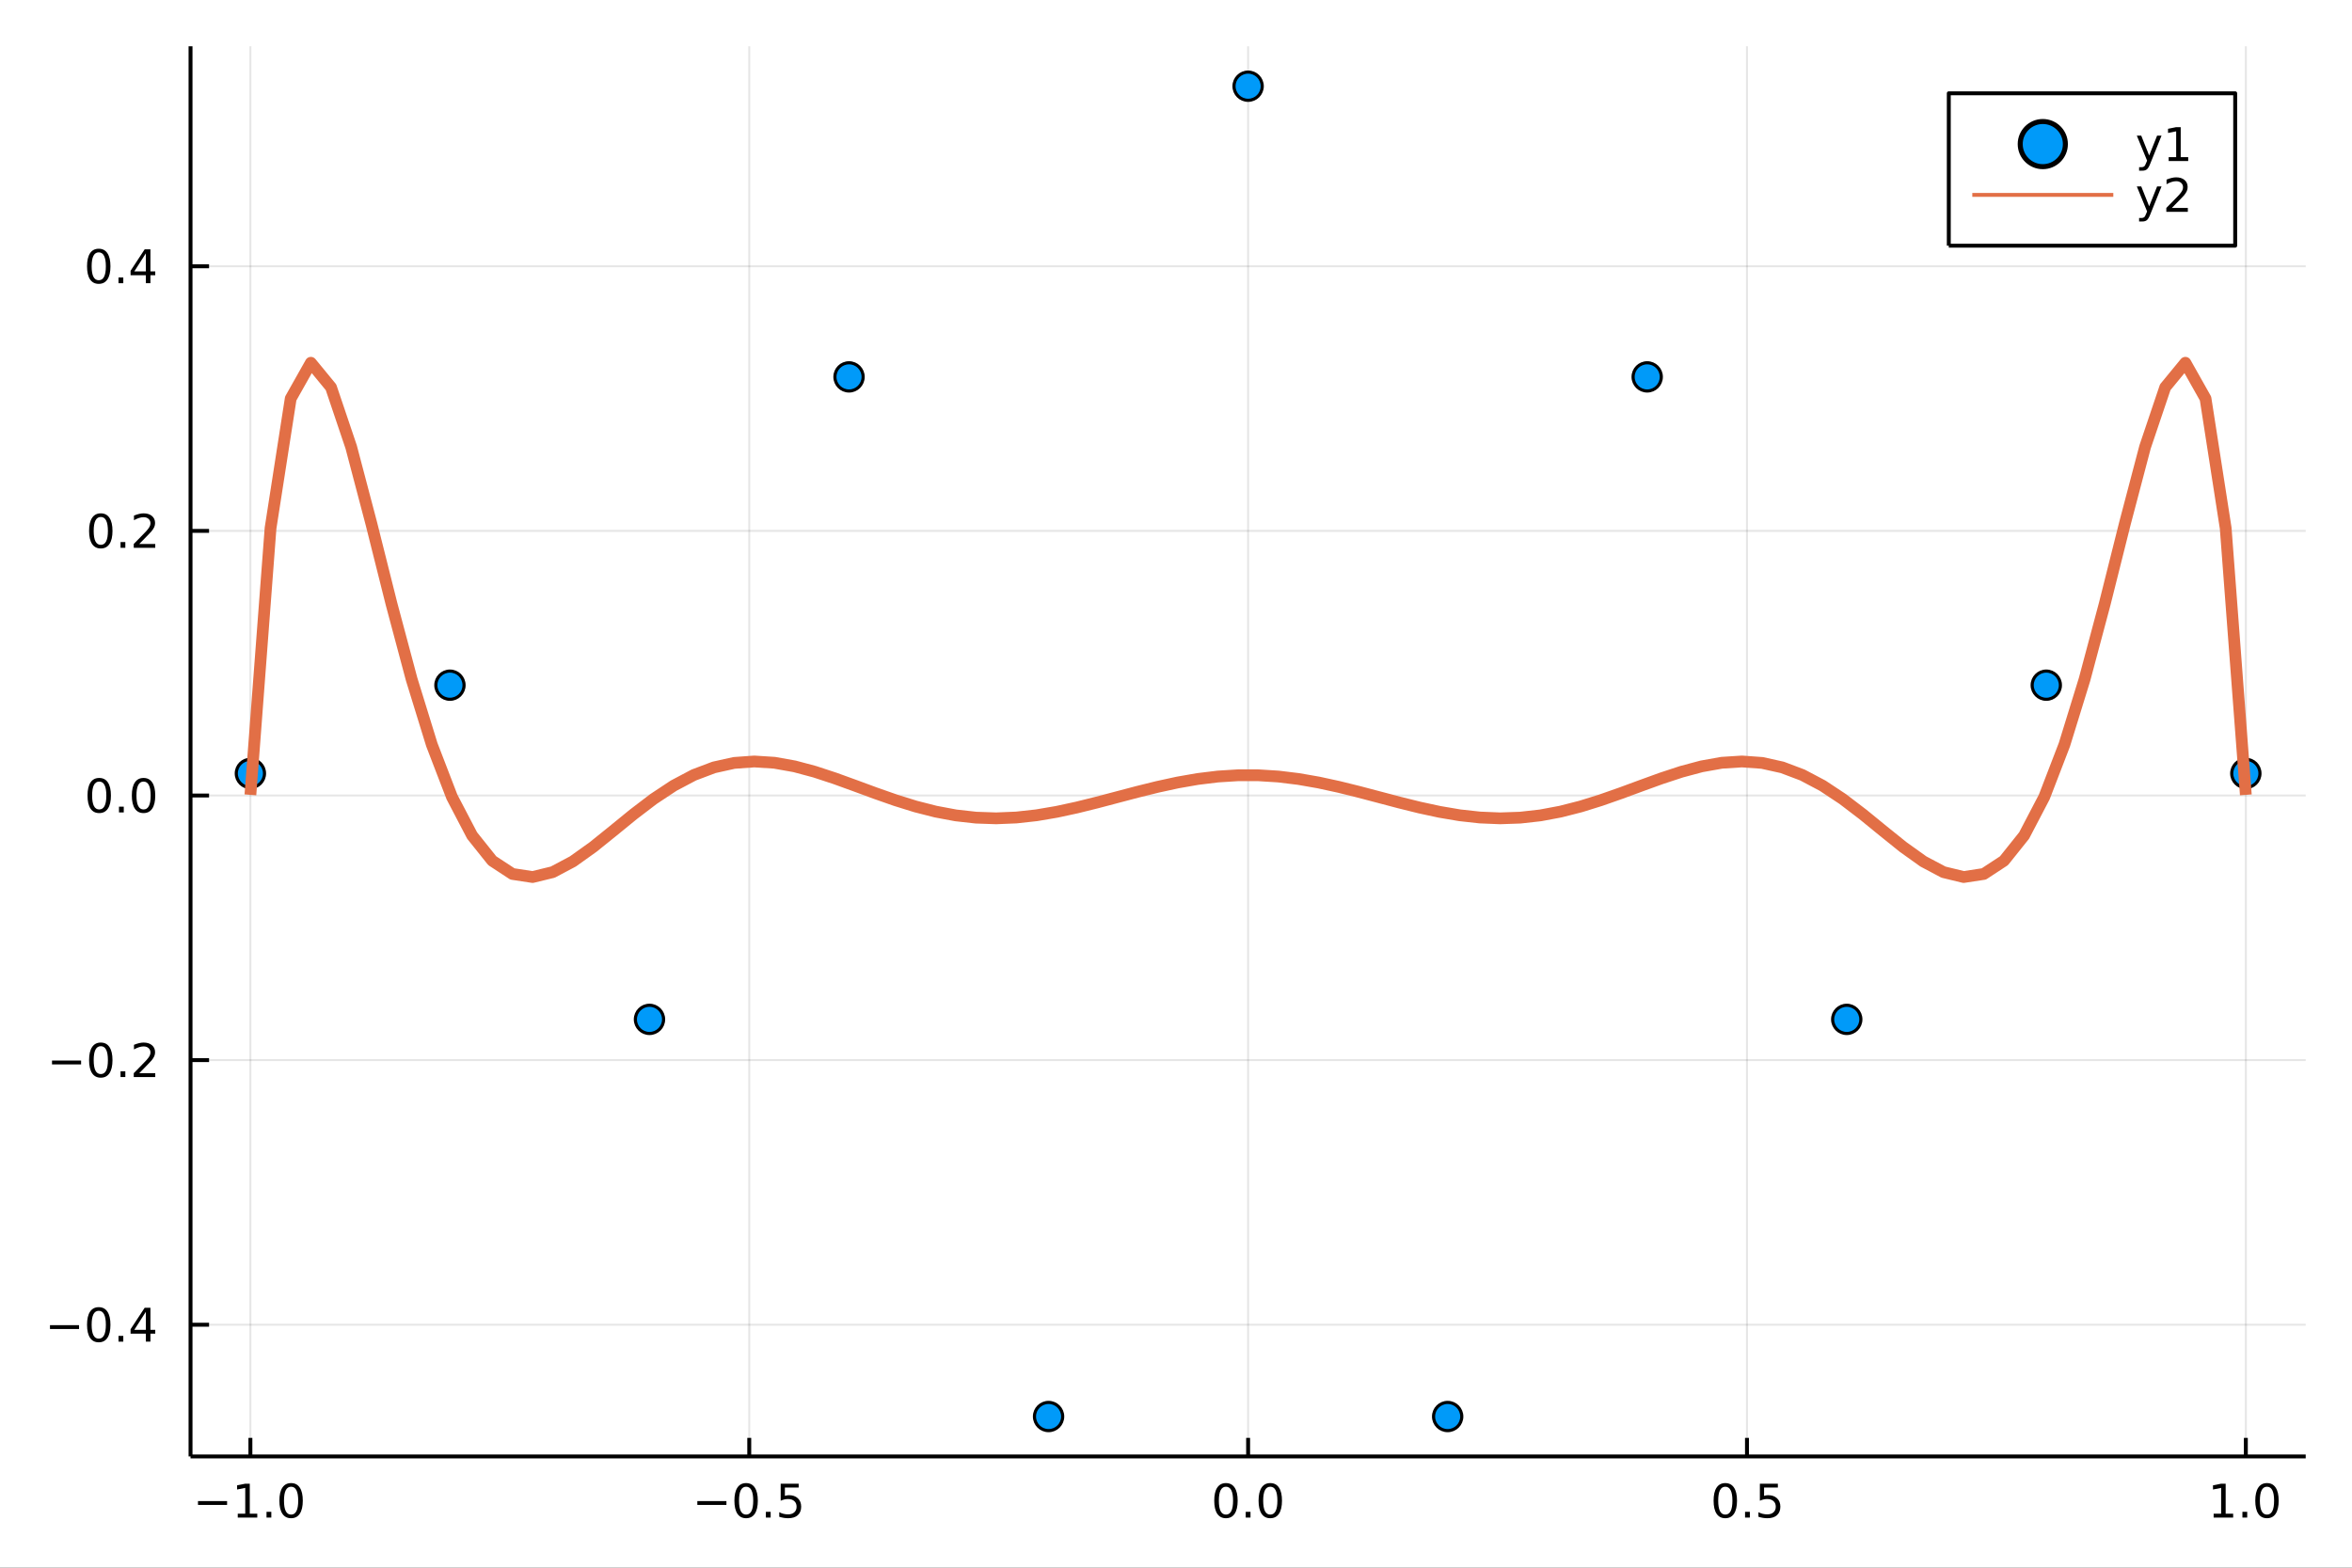 <?xml version="1.0" encoding="utf-8"?>
<svg xmlns="http://www.w3.org/2000/svg" xmlns:xlink="http://www.w3.org/1999/xlink" width="600" height="400" viewBox="0 0 2400 1600">
<rect x="0" y="0" width="2400" height="1600" fill="#333333" stroke="none"/>
<defs>
  <clipPath id="clip370">
    <rect x="0" y="0" width="2400" height="1600"/>
  </clipPath>
</defs>
<path clip-path="url(#clip370)" d="
M0 1600 L2400 1600 L2400 0 L0 0  Z
  " fill="#ffffff" fill-rule="evenodd" fill-opacity="1"/>
<defs>
  <clipPath id="clip371">
    <rect x="480" y="0" width="1681" height="1600"/>
  </clipPath>
</defs>
<path clip-path="url(#clip370)" d="
M194.422 1486.45 L2352.76 1486.45 L2352.76 47.244 L194.422 47.244  Z
  " fill="#ffffff" fill-rule="evenodd" fill-opacity="1"/>
<defs>
  <clipPath id="clip372">
    <rect x="194" y="47" width="2159" height="1440"/>
  </clipPath>
</defs>
<polyline clip-path="url(#clip372)" style="stroke:#000000; stroke-linecap:butt; stroke-linejoin:round; stroke-width:2; stroke-opacity:0.1; fill:none" points="
  255.507,1486.45 255.507,47.244 
  "/>
<polyline clip-path="url(#clip372)" style="stroke:#000000; stroke-linecap:butt; stroke-linejoin:round; stroke-width:2; stroke-opacity:0.1; fill:none" points="
  764.548,1486.45 764.548,47.244 
  "/>
<polyline clip-path="url(#clip372)" style="stroke:#000000; stroke-linecap:butt; stroke-linejoin:round; stroke-width:2; stroke-opacity:0.1; fill:none" points="
  1273.59,1486.45 1273.59,47.244 
  "/>
<polyline clip-path="url(#clip372)" style="stroke:#000000; stroke-linecap:butt; stroke-linejoin:round; stroke-width:2; stroke-opacity:0.1; fill:none" points="
  1782.63,1486.45 1782.63,47.244 
  "/>
<polyline clip-path="url(#clip372)" style="stroke:#000000; stroke-linecap:butt; stroke-linejoin:round; stroke-width:2; stroke-opacity:0.1; fill:none" points="
  2291.67,1486.45 2291.67,47.244 
  "/>
<polyline clip-path="url(#clip370)" style="stroke:#000000; stroke-linecap:butt; stroke-linejoin:round; stroke-width:4; stroke-opacity:1; fill:none" points="
  194.422,1486.45 2352.76,1486.45 
  "/>
<polyline clip-path="url(#clip370)" style="stroke:#000000; stroke-linecap:butt; stroke-linejoin:round; stroke-width:4; stroke-opacity:1; fill:none" points="
  255.507,1486.45 255.507,1467.55 
  "/>
<polyline clip-path="url(#clip370)" style="stroke:#000000; stroke-linecap:butt; stroke-linejoin:round; stroke-width:4; stroke-opacity:1; fill:none" points="
  764.548,1486.45 764.548,1467.55 
  "/>
<polyline clip-path="url(#clip370)" style="stroke:#000000; stroke-linecap:butt; stroke-linejoin:round; stroke-width:4; stroke-opacity:1; fill:none" points="
  1273.59,1486.45 1273.59,1467.55 
  "/>
<polyline clip-path="url(#clip370)" style="stroke:#000000; stroke-linecap:butt; stroke-linejoin:round; stroke-width:4; stroke-opacity:1; fill:none" points="
  1782.63,1486.45 1782.63,1467.55 
  "/>
<polyline clip-path="url(#clip370)" style="stroke:#000000; stroke-linecap:butt; stroke-linejoin:round; stroke-width:4; stroke-opacity:1; fill:none" points="
  2291.67,1486.45 2291.67,1467.55 
  "/>
<path clip-path="url(#clip370)" d="M202.035 1532.02 L231.711 1532.02 L231.711 1535.95 L202.035 1535.95 L202.035 1532.02 Z" fill="#000000" fill-rule="evenodd" fill-opacity="1" /><path clip-path="url(#clip370)" d="M242.614 1544.91 L250.252 1544.91 L250.252 1518.55 L241.942 1520.21 L241.942 1515.95 L250.206 1514.29 L254.882 1514.29 L254.882 1544.91 L262.521 1544.91 L262.521 1548.85 L242.614 1548.85 L242.614 1544.91 Z" fill="#000000" fill-rule="evenodd" fill-opacity="1" /><path clip-path="url(#clip370)" d="M271.965 1542.97 L276.85 1542.97 L276.85 1548.85 L271.965 1548.85 L271.965 1542.97 Z" fill="#000000" fill-rule="evenodd" fill-opacity="1" /><path clip-path="url(#clip370)" d="M297.035 1517.37 Q293.423 1517.37 291.595 1520.93 Q289.789 1524.47 289.789 1531.6 Q289.789 1538.71 291.595 1542.27 Q293.423 1545.82 297.035 1545.82 Q300.669 1545.82 302.474 1542.27 Q304.303 1538.71 304.303 1531.6 Q304.303 1524.47 302.474 1520.93 Q300.669 1517.37 297.035 1517.37 M297.035 1513.66 Q302.845 1513.66 305.9 1518.27 Q308.979 1522.85 308.979 1531.6 Q308.979 1540.33 305.9 1544.94 Q302.845 1549.52 297.035 1549.52 Q291.224 1549.52 288.146 1544.94 Q285.09 1540.33 285.09 1531.6 Q285.09 1522.85 288.146 1518.27 Q291.224 1513.66 297.035 1513.66 Z" fill="#000000" fill-rule="evenodd" fill-opacity="1" /><path clip-path="url(#clip370)" d="M711.574 1532.02 L741.25 1532.02 L741.25 1535.95 L711.574 1535.95 L711.574 1532.02 Z" fill="#000000" fill-rule="evenodd" fill-opacity="1" /><path clip-path="url(#clip370)" d="M761.342 1517.37 Q757.731 1517.37 755.902 1520.93 Q754.097 1524.47 754.097 1531.6 Q754.097 1538.71 755.902 1542.27 Q757.731 1545.82 761.342 1545.82 Q764.976 1545.82 766.782 1542.27 Q768.61 1538.71 768.61 1531.6 Q768.61 1524.47 766.782 1520.93 Q764.976 1517.37 761.342 1517.37 M761.342 1513.66 Q767.152 1513.66 770.208 1518.27 Q773.286 1522.85 773.286 1531.6 Q773.286 1540.33 770.208 1544.94 Q767.152 1549.52 761.342 1549.52 Q755.532 1549.52 752.453 1544.94 Q749.398 1540.33 749.398 1531.6 Q749.398 1522.85 752.453 1518.27 Q755.532 1513.66 761.342 1513.66 Z" fill="#000000" fill-rule="evenodd" fill-opacity="1" /><path clip-path="url(#clip370)" d="M781.504 1542.97 L786.388 1542.97 L786.388 1548.85 L781.504 1548.85 L781.504 1542.97 Z" fill="#000000" fill-rule="evenodd" fill-opacity="1" /><path clip-path="url(#clip370)" d="M796.62 1514.29 L814.976 1514.29 L814.976 1518.22 L800.902 1518.22 L800.902 1526.7 Q801.921 1526.35 802.939 1526.19 Q803.958 1526 804.976 1526 Q810.763 1526 814.143 1529.17 Q817.522 1532.34 817.522 1537.76 Q817.522 1543.34 814.05 1546.44 Q810.578 1549.52 804.258 1549.52 Q802.083 1549.52 799.814 1549.15 Q797.569 1548.78 795.161 1548.04 L795.161 1543.34 Q797.245 1544.47 799.467 1545.03 Q801.689 1545.58 804.166 1545.58 Q808.17 1545.58 810.508 1543.48 Q812.846 1541.37 812.846 1537.76 Q812.846 1534.15 810.508 1532.04 Q808.17 1529.94 804.166 1529.94 Q802.291 1529.94 800.416 1530.35 Q798.564 1530.77 796.62 1531.65 L796.62 1514.29 Z" fill="#000000" fill-rule="evenodd" fill-opacity="1" /><path clip-path="url(#clip370)" d="M1250.97 1517.37 Q1247.36 1517.37 1245.53 1520.93 Q1243.73 1524.47 1243.73 1531.6 Q1243.73 1538.71 1245.53 1542.27 Q1247.36 1545.82 1250.97 1545.82 Q1254.61 1545.82 1256.41 1542.27 Q1258.24 1538.71 1258.24 1531.6 Q1258.24 1524.47 1256.41 1520.93 Q1254.61 1517.37 1250.97 1517.37 M1250.97 1513.66 Q1256.78 1513.66 1259.84 1518.27 Q1262.92 1522.85 1262.92 1531.6 Q1262.92 1540.33 1259.84 1544.94 Q1256.78 1549.52 1250.97 1549.52 Q1245.16 1549.52 1242.08 1544.94 Q1239.03 1540.33 1239.03 1531.6 Q1239.03 1522.85 1242.08 1518.27 Q1245.16 1513.66 1250.97 1513.66 Z" fill="#000000" fill-rule="evenodd" fill-opacity="1" /><path clip-path="url(#clip370)" d="M1271.14 1542.97 L1276.02 1542.97 L1276.02 1548.85 L1271.14 1548.85 L1271.14 1542.97 Z" fill="#000000" fill-rule="evenodd" fill-opacity="1" /><path clip-path="url(#clip370)" d="M1296.2 1517.37 Q1292.59 1517.37 1290.76 1520.93 Q1288.96 1524.47 1288.96 1531.6 Q1288.96 1538.71 1290.76 1542.27 Q1292.59 1545.82 1296.2 1545.82 Q1299.84 1545.82 1301.64 1542.27 Q1303.47 1538.71 1303.47 1531.6 Q1303.47 1524.47 1301.64 1520.93 Q1299.84 1517.37 1296.2 1517.37 M1296.2 1513.66 Q1302.01 1513.66 1305.07 1518.27 Q1308.15 1522.85 1308.15 1531.6 Q1308.15 1540.33 1305.07 1544.94 Q1302.01 1549.52 1296.2 1549.52 Q1290.39 1549.52 1287.32 1544.94 Q1284.26 1540.33 1284.26 1531.6 Q1284.26 1522.85 1287.32 1518.27 Q1290.39 1513.66 1296.2 1513.66 Z" fill="#000000" fill-rule="evenodd" fill-opacity="1" /><path clip-path="url(#clip370)" d="M1760.51 1517.37 Q1756.9 1517.37 1755.07 1520.93 Q1753.27 1524.47 1753.27 1531.6 Q1753.27 1538.71 1755.07 1542.27 Q1756.9 1545.82 1760.51 1545.82 Q1764.15 1545.82 1765.95 1542.27 Q1767.78 1538.71 1767.78 1531.6 Q1767.78 1524.47 1765.95 1520.93 Q1764.15 1517.37 1760.51 1517.37 M1760.51 1513.66 Q1766.32 1513.66 1769.38 1518.27 Q1772.46 1522.85 1772.46 1531.6 Q1772.46 1540.33 1769.38 1544.94 Q1766.32 1549.52 1760.51 1549.52 Q1754.7 1549.52 1751.62 1544.94 Q1748.57 1540.33 1748.57 1531.6 Q1748.57 1522.85 1751.62 1518.27 Q1754.7 1513.66 1760.51 1513.66 Z" fill="#000000" fill-rule="evenodd" fill-opacity="1" /><path clip-path="url(#clip370)" d="M1780.67 1542.97 L1785.56 1542.97 L1785.56 1548.85 L1780.67 1548.85 L1780.67 1542.97 Z" fill="#000000" fill-rule="evenodd" fill-opacity="1" /><path clip-path="url(#clip370)" d="M1795.79 1514.29 L1814.15 1514.29 L1814.15 1518.22 L1800.07 1518.22 L1800.07 1526.7 Q1801.09 1526.35 1802.11 1526.19 Q1803.13 1526 1804.15 1526 Q1809.93 1526 1813.31 1529.17 Q1816.69 1532.34 1816.69 1537.76 Q1816.69 1543.34 1813.22 1546.44 Q1809.75 1549.52 1803.43 1549.52 Q1801.25 1549.52 1798.98 1549.15 Q1796.74 1548.78 1794.33 1548.04 L1794.33 1543.34 Q1796.41 1544.47 1798.64 1545.03 Q1800.86 1545.58 1803.34 1545.58 Q1807.34 1545.58 1809.68 1543.48 Q1812.02 1541.37 1812.02 1537.76 Q1812.02 1534.15 1809.68 1532.04 Q1807.34 1529.94 1803.34 1529.94 Q1801.46 1529.94 1799.59 1530.35 Q1797.73 1530.77 1795.79 1531.65 L1795.79 1514.29 Z" fill="#000000" fill-rule="evenodd" fill-opacity="1" /><path clip-path="url(#clip370)" d="M2258.82 1544.91 L2266.46 1544.91 L2266.46 1518.55 L2258.15 1520.21 L2258.15 1515.95 L2266.42 1514.29 L2271.09 1514.29 L2271.09 1544.91 L2278.73 1544.91 L2278.73 1548.85 L2258.82 1548.85 L2258.82 1544.91 Z" fill="#000000" fill-rule="evenodd" fill-opacity="1" /><path clip-path="url(#clip370)" d="M2288.18 1542.97 L2293.06 1542.97 L2293.06 1548.85 L2288.18 1548.85 L2288.18 1542.97 Z" fill="#000000" fill-rule="evenodd" fill-opacity="1" /><path clip-path="url(#clip370)" d="M2313.24 1517.37 Q2309.63 1517.37 2307.81 1520.93 Q2306 1524.47 2306 1531.6 Q2306 1538.71 2307.81 1542.27 Q2309.63 1545.82 2313.24 1545.82 Q2316.88 1545.82 2318.68 1542.27 Q2320.51 1538.71 2320.51 1531.6 Q2320.51 1524.47 2318.68 1520.93 Q2316.88 1517.37 2313.24 1517.37 M2313.24 1513.66 Q2319.06 1513.66 2322.11 1518.27 Q2325.19 1522.85 2325.19 1531.6 Q2325.19 1540.33 2322.11 1544.94 Q2319.06 1549.52 2313.24 1549.52 Q2307.43 1549.52 2304.36 1544.94 Q2301.3 1540.33 2301.3 1531.6 Q2301.3 1522.85 2304.36 1518.27 Q2307.43 1513.66 2313.24 1513.66 Z" fill="#000000" fill-rule="evenodd" fill-opacity="1" /><polyline clip-path="url(#clip372)" style="stroke:#000000; stroke-linecap:butt; stroke-linejoin:round; stroke-width:2; stroke-opacity:0.1; fill:none" points="
  194.422,1352.02 2352.76,1352.02 
  "/>
<polyline clip-path="url(#clip372)" style="stroke:#000000; stroke-linecap:butt; stroke-linejoin:round; stroke-width:2; stroke-opacity:0.1; fill:none" points="
  194.422,1081.96 2352.76,1081.96 
  "/>
<polyline clip-path="url(#clip372)" style="stroke:#000000; stroke-linecap:butt; stroke-linejoin:round; stroke-width:2; stroke-opacity:0.1; fill:none" points="
  194.422,811.895 2352.76,811.895 
  "/>
<polyline clip-path="url(#clip372)" style="stroke:#000000; stroke-linecap:butt; stroke-linejoin:round; stroke-width:2; stroke-opacity:0.1; fill:none" points="
  194.422,541.83 2352.76,541.83 
  "/>
<polyline clip-path="url(#clip372)" style="stroke:#000000; stroke-linecap:butt; stroke-linejoin:round; stroke-width:2; stroke-opacity:0.1; fill:none" points="
  194.422,271.766 2352.76,271.766 
  "/>
<polyline clip-path="url(#clip370)" style="stroke:#000000; stroke-linecap:butt; stroke-linejoin:round; stroke-width:4; stroke-opacity:1; fill:none" points="
  194.422,1486.45 194.422,47.244 
  "/>
<polyline clip-path="url(#clip370)" style="stroke:#000000; stroke-linecap:butt; stroke-linejoin:round; stroke-width:4; stroke-opacity:1; fill:none" points="
  194.422,1352.02 213.32,1352.02 
  "/>
<polyline clip-path="url(#clip370)" style="stroke:#000000; stroke-linecap:butt; stroke-linejoin:round; stroke-width:4; stroke-opacity:1; fill:none" points="
  194.422,1081.96 213.32,1081.96 
  "/>
<polyline clip-path="url(#clip370)" style="stroke:#000000; stroke-linecap:butt; stroke-linejoin:round; stroke-width:4; stroke-opacity:1; fill:none" points="
  194.422,811.895 213.32,811.895 
  "/>
<polyline clip-path="url(#clip370)" style="stroke:#000000; stroke-linecap:butt; stroke-linejoin:round; stroke-width:4; stroke-opacity:1; fill:none" points="
  194.422,541.83 213.32,541.83 
  "/>
<polyline clip-path="url(#clip370)" style="stroke:#000000; stroke-linecap:butt; stroke-linejoin:round; stroke-width:4; stroke-opacity:1; fill:none" points="
  194.422,271.766 213.32,271.766 
  "/>
<path clip-path="url(#clip370)" d="M50.992 1352.48 L80.668 1352.48 L80.668 1356.41 L50.992 1356.41 L50.992 1352.48 Z" fill="#000000" fill-rule="evenodd" fill-opacity="1" /><path clip-path="url(#clip370)" d="M100.76 1337.82 Q97.149 1337.82 95.321 1341.39 Q93.515 1344.93 93.515 1352.06 Q93.515 1359.16 95.321 1362.73 Q97.149 1366.27 100.76 1366.27 Q104.395 1366.27 106.2 1362.73 Q108.029 1359.16 108.029 1352.06 Q108.029 1344.93 106.2 1341.39 Q104.395 1337.82 100.76 1337.82 M100.76 1334.12 Q106.571 1334.12 109.626 1338.73 Q112.705 1343.31 112.705 1352.06 Q112.705 1360.79 109.626 1365.39 Q106.571 1369.98 100.76 1369.98 Q94.95 1369.98 91.871 1365.39 Q88.816 1360.79 88.816 1352.06 Q88.816 1343.31 91.871 1338.73 Q94.95 1334.12 100.76 1334.12 Z" fill="#000000" fill-rule="evenodd" fill-opacity="1" /><path clip-path="url(#clip370)" d="M120.922 1363.42 L125.807 1363.42 L125.807 1369.3 L120.922 1369.3 L120.922 1363.42 Z" fill="#000000" fill-rule="evenodd" fill-opacity="1" /><path clip-path="url(#clip370)" d="M148.839 1338.82 L137.033 1357.27 L148.839 1357.27 L148.839 1338.82 M147.612 1334.74 L153.492 1334.74 L153.492 1357.27 L158.422 1357.27 L158.422 1361.16 L153.492 1361.16 L153.492 1369.3 L148.839 1369.3 L148.839 1361.16 L133.237 1361.16 L133.237 1356.64 L147.612 1334.74 Z" fill="#000000" fill-rule="evenodd" fill-opacity="1" /><path clip-path="url(#clip370)" d="M53.075 1082.41 L82.751 1082.41 L82.751 1086.35 L53.075 1086.35 L53.075 1082.41 Z" fill="#000000" fill-rule="evenodd" fill-opacity="1" /><path clip-path="url(#clip370)" d="M102.844 1067.76 Q99.233 1067.76 97.404 1071.32 Q95.598 1074.86 95.598 1081.99 Q95.598 1089.1 97.404 1092.67 Q99.233 1096.21 102.844 1096.21 Q106.478 1096.21 108.283 1092.67 Q110.112 1089.1 110.112 1081.99 Q110.112 1074.86 108.283 1071.32 Q106.478 1067.76 102.844 1067.76 M102.844 1064.05 Q108.654 1064.05 111.709 1068.66 Q114.788 1073.24 114.788 1081.99 Q114.788 1090.72 111.709 1095.33 Q108.654 1099.91 102.844 1099.91 Q97.034 1099.91 93.955 1095.33 Q90.899 1090.72 90.899 1081.99 Q90.899 1073.24 93.955 1068.66 Q97.034 1064.05 102.844 1064.05 Z" fill="#000000" fill-rule="evenodd" fill-opacity="1" /><path clip-path="url(#clip370)" d="M123.006 1093.36 L127.89 1093.36 L127.89 1099.24 L123.006 1099.24 L123.006 1093.36 Z" fill="#000000" fill-rule="evenodd" fill-opacity="1" /><path clip-path="url(#clip370)" d="M142.103 1095.3 L158.422 1095.3 L158.422 1099.24 L136.478 1099.24 L136.478 1095.3 Q139.14 1092.55 143.723 1087.92 Q148.33 1083.27 149.51 1081.92 Q151.755 1079.4 152.635 1077.67 Q153.538 1075.91 153.538 1074.22 Q153.538 1071.46 151.593 1069.73 Q149.672 1067.99 146.57 1067.99 Q144.371 1067.99 141.918 1068.75 Q139.487 1069.52 136.709 1071.07 L136.709 1066.35 Q139.533 1065.21 141.987 1064.63 Q144.441 1064.05 146.478 1064.05 Q151.848 1064.05 155.042 1066.74 Q158.237 1069.42 158.237 1073.92 Q158.237 1076.04 157.427 1077.97 Q156.64 1079.86 154.533 1082.46 Q153.955 1083.13 150.853 1086.35 Q147.751 1089.54 142.103 1095.3 Z" fill="#000000" fill-rule="evenodd" fill-opacity="1" /><path clip-path="url(#clip370)" d="M101.246 797.694 Q97.635 797.694 95.807 801.258 Q94.001 804.8 94.001 811.93 Q94.001 819.036 95.807 822.601 Q97.635 826.142 101.246 826.142 Q104.881 826.142 106.686 822.601 Q108.515 819.036 108.515 811.93 Q108.515 804.8 106.686 801.258 Q104.881 797.694 101.246 797.694 M101.246 793.99 Q107.057 793.99 110.112 798.596 Q113.191 803.18 113.191 811.93 Q113.191 820.656 110.112 825.263 Q107.057 829.846 101.246 829.846 Q95.436 829.846 92.358 825.263 Q89.302 820.656 89.302 811.93 Q89.302 803.18 92.358 798.596 Q95.436 793.99 101.246 793.99 Z" fill="#000000" fill-rule="evenodd" fill-opacity="1" /><path clip-path="url(#clip370)" d="M121.408 823.295 L126.293 823.295 L126.293 829.175 L121.408 829.175 L121.408 823.295 Z" fill="#000000" fill-rule="evenodd" fill-opacity="1" /><path clip-path="url(#clip370)" d="M146.478 797.694 Q142.867 797.694 141.038 801.258 Q139.232 804.8 139.232 811.93 Q139.232 819.036 141.038 822.601 Q142.867 826.142 146.478 826.142 Q150.112 826.142 151.918 822.601 Q153.746 819.036 153.746 811.93 Q153.746 804.8 151.918 801.258 Q150.112 797.694 146.478 797.694 M146.478 793.99 Q152.288 793.99 155.343 798.596 Q158.422 803.18 158.422 811.93 Q158.422 820.656 155.343 825.263 Q152.288 829.846 146.478 829.846 Q140.668 829.846 137.589 825.263 Q134.533 820.656 134.533 811.93 Q134.533 803.18 137.589 798.596 Q140.668 793.99 146.478 793.99 Z" fill="#000000" fill-rule="evenodd" fill-opacity="1" /><path clip-path="url(#clip370)" d="M102.844 527.629 Q99.233 527.629 97.404 531.194 Q95.598 534.735 95.598 541.865 Q95.598 548.972 97.404 552.536 Q99.233 556.078 102.844 556.078 Q106.478 556.078 108.283 552.536 Q110.112 548.972 110.112 541.865 Q110.112 534.735 108.283 531.194 Q106.478 527.629 102.844 527.629 M102.844 523.925 Q108.654 523.925 111.709 528.532 Q114.788 533.115 114.788 541.865 Q114.788 550.592 111.709 555.198 Q108.654 559.782 102.844 559.782 Q97.034 559.782 93.955 555.198 Q90.899 550.592 90.899 541.865 Q90.899 533.115 93.955 528.532 Q97.034 523.925 102.844 523.925 Z" fill="#000000" fill-rule="evenodd" fill-opacity="1" /><path clip-path="url(#clip370)" d="M123.006 553.231 L127.89 553.231 L127.89 559.11 L123.006 559.11 L123.006 553.231 Z" fill="#000000" fill-rule="evenodd" fill-opacity="1" /><path clip-path="url(#clip370)" d="M142.103 555.175 L158.422 555.175 L158.422 559.11 L136.478 559.11 L136.478 555.175 Q139.14 552.421 143.723 547.791 Q148.33 543.138 149.51 541.796 Q151.755 539.273 152.635 537.536 Q153.538 535.777 153.538 534.087 Q153.538 531.333 151.593 529.597 Q149.672 527.861 146.57 527.861 Q144.371 527.861 141.918 528.624 Q139.487 529.388 136.709 530.939 L136.709 526.217 Q139.533 525.083 141.987 524.504 Q144.441 523.925 146.478 523.925 Q151.848 523.925 155.042 526.611 Q158.237 529.296 158.237 533.786 Q158.237 535.916 157.427 537.837 Q156.64 539.735 154.533 542.328 Q153.955 542.999 150.853 546.217 Q147.751 549.411 142.103 555.175 Z" fill="#000000" fill-rule="evenodd" fill-opacity="1" /><path clip-path="url(#clip370)" d="M100.76 257.565 Q97.149 257.565 95.321 261.129 Q93.515 264.671 93.515 271.801 Q93.515 278.907 95.321 282.472 Q97.149 286.014 100.76 286.014 Q104.395 286.014 106.2 282.472 Q108.029 278.907 108.029 271.801 Q108.029 264.671 106.2 261.129 Q104.395 257.565 100.76 257.565 M100.76 253.861 Q106.571 253.861 109.626 258.467 Q112.705 263.051 112.705 271.801 Q112.705 280.527 109.626 285.134 Q106.571 289.717 100.76 289.717 Q94.95 289.717 91.871 285.134 Q88.816 280.527 88.816 271.801 Q88.816 263.051 91.871 258.467 Q94.95 253.861 100.76 253.861 Z" fill="#000000" fill-rule="evenodd" fill-opacity="1" /><path clip-path="url(#clip370)" d="M120.922 283.166 L125.807 283.166 L125.807 289.046 L120.922 289.046 L120.922 283.166 Z" fill="#000000" fill-rule="evenodd" fill-opacity="1" /><path clip-path="url(#clip370)" d="M148.839 258.56 L137.033 277.009 L148.839 277.009 L148.839 258.56 M147.612 254.486 L153.492 254.486 L153.492 277.009 L158.422 277.009 L158.422 280.898 L153.492 280.898 L153.492 289.046 L148.839 289.046 L148.839 280.898 L133.237 280.898 L133.237 276.384 L147.612 254.486 Z" fill="#000000" fill-rule="evenodd" fill-opacity="1" /><circle clip-path="url(#clip372)" cx="255.507" cy="789.379" r="14.4" fill="#009af9" fill-rule="evenodd" fill-opacity="1" stroke="#000000" stroke-opacity="1" stroke-width="3.2"/>
<circle clip-path="url(#clip372)" cx="459.123" cy="699.305" r="14.4" fill="#009af9" fill-rule="evenodd" fill-opacity="1" stroke="#000000" stroke-opacity="1" stroke-width="3.2"/>
<circle clip-path="url(#clip372)" cx="662.74" cy="1040.39" r="14.4" fill="#009af9" fill-rule="evenodd" fill-opacity="1" stroke="#000000" stroke-opacity="1" stroke-width="3.2"/>
<circle clip-path="url(#clip372)" cx="866.356" cy="384.656" r="14.4" fill="#009af9" fill-rule="evenodd" fill-opacity="1" stroke="#000000" stroke-opacity="1" stroke-width="3.2"/>
<circle clip-path="url(#clip372)" cx="1069.97" cy="1445.72" r="14.4" fill="#009af9" fill-rule="evenodd" fill-opacity="1" stroke="#000000" stroke-opacity="1" stroke-width="3.2"/>
<circle clip-path="url(#clip372)" cx="1273.59" cy="87.976" r="14.4" fill="#009af9" fill-rule="evenodd" fill-opacity="1" stroke="#000000" stroke-opacity="1" stroke-width="3.2"/>
<circle clip-path="url(#clip372)" cx="1477.21" cy="1445.72" r="14.4" fill="#009af9" fill-rule="evenodd" fill-opacity="1" stroke="#000000" stroke-opacity="1" stroke-width="3.2"/>
<circle clip-path="url(#clip372)" cx="1680.82" cy="384.656" r="14.4" fill="#009af9" fill-rule="evenodd" fill-opacity="1" stroke="#000000" stroke-opacity="1" stroke-width="3.2"/>
<circle clip-path="url(#clip372)" cx="1884.44" cy="1040.39" r="14.4" fill="#009af9" fill-rule="evenodd" fill-opacity="1" stroke="#000000" stroke-opacity="1" stroke-width="3.2"/>
<circle clip-path="url(#clip372)" cx="2088.05" cy="699.305" r="14.4" fill="#009af9" fill-rule="evenodd" fill-opacity="1" stroke="#000000" stroke-opacity="1" stroke-width="3.2"/>
<circle clip-path="url(#clip372)" cx="2291.67" cy="789.379" r="14.4" fill="#009af9" fill-rule="evenodd" fill-opacity="1" stroke="#000000" stroke-opacity="1" stroke-width="3.2"/>
<polyline clip-path="url(#clip372)" style="stroke:#e26f46; stroke-linecap:butt; stroke-linejoin:round; stroke-width:12; stroke-opacity:1; fill:none" points="
  255.507,811.247 276.074,538.979 296.642,406.771 317.209,370.244 337.776,395.283 358.344,456.225 378.911,534.293 399.478,616.255 420.046,693.27 440.613,759.916 
  461.18,813.371 481.747,852.738 502.315,878.478 522.882,891.962 543.449,895.111 564.017,890.11 584.584,879.196 605.151,864.501 625.719,847.943 646.286,831.159 
  666.853,815.466 687.421,801.848 707.988,790.972 728.555,783.202 749.123,778.641 769.69,777.169 790.257,778.484 810.824,782.155 831.392,787.66 851.959,794.429 
  872.526,801.885 893.094,809.471 913.661,816.685 934.228,823.091 954.796,828.345 975.363,832.197 995.93,834.499 1016.5,835.203 1037.06,834.354 1057.63,832.083 
  1078.2,828.594 1098.77,824.149 1119.33,819.049 1139.9,813.622 1160.47,808.201 1181.04,803.108 1201.6,798.638 1222.17,795.046 1242.74,792.534 1263.31,791.242 
  1283.87,791.242 1304.44,792.534 1325.01,795.046 1345.57,798.638 1366.14,803.108 1386.71,808.201 1407.28,813.622 1427.84,819.049 1448.41,824.149 1468.98,828.594 
  1489.55,832.083 1510.11,834.354 1530.68,835.203 1551.25,834.499 1571.82,832.197 1592.38,828.345 1612.95,823.091 1633.52,816.685 1654.08,809.471 1674.65,801.885 
  1695.22,794.429 1715.79,787.66 1736.35,782.155 1756.92,778.484 1777.49,777.169 1798.06,778.641 1818.62,783.202 1839.19,790.972 1859.76,801.848 1880.32,815.466 
  1900.89,831.159 1921.46,847.943 1942.03,864.501 1962.59,879.196 1983.16,890.11 2003.73,895.111 2024.3,891.962 2044.86,878.478 2065.43,852.738 2086,813.371 
  2106.57,759.916 2127.13,693.27 2147.7,616.255 2168.27,534.293 2188.83,456.225 2209.4,395.283 2229.97,370.244 2250.54,406.771 2271.1,538.979 2291.67,811.247 
  
  "/>
<path clip-path="url(#clip370)" d="
M1988.57 250.738 L2280.81 250.738 L2280.81 95.218 L1988.57 95.218  Z
  " fill="#ffffff" fill-rule="evenodd" fill-opacity="1"/>
<polyline clip-path="url(#clip370)" style="stroke:#000000; stroke-linecap:butt; stroke-linejoin:round; stroke-width:4; stroke-opacity:1; fill:none" points="
  1988.57,250.738 2280.81,250.738 2280.81,95.218 1988.57,95.218 1988.57,250.738 
  "/>
<circle clip-path="url(#clip370)" cx="2084.49" cy="147.058" r="23.04" fill="#009af9" fill-rule="evenodd" fill-opacity="1" stroke="#000000" stroke-opacity="1" stroke-width="5.12"/>
<path clip-path="url(#clip370)" d="M2194.26 166.745 Q2192.46 171.375 2190.74 172.787 Q2189.03 174.199 2186.16 174.199 L2182.76 174.199 L2182.76 170.634 L2185.26 170.634 Q2187.02 170.634 2187.99 169.8 Q2188.96 168.967 2190.14 165.865 L2190.9 163.921 L2180.42 138.412 L2184.93 138.412 L2193.03 158.689 L2201.14 138.412 L2205.65 138.412 L2194.26 166.745 Z" fill="#000000" fill-rule="evenodd" fill-opacity="1" /><path clip-path="url(#clip370)" d="M2212.94 160.402 L2220.58 160.402 L2220.58 134.037 L2212.27 135.703 L2212.27 131.444 L2220.53 129.778 L2225.21 129.778 L2225.21 160.402 L2232.85 160.402 L2232.85 164.338 L2212.94 164.338 L2212.94 160.402 Z" fill="#000000" fill-rule="evenodd" fill-opacity="1" /><polyline clip-path="url(#clip370)" style="stroke:#e26f46; stroke-linecap:butt; stroke-linejoin:round; stroke-width:4; stroke-opacity:1; fill:none" points="
  2012.55,198.898 2156.44,198.898 
  "/>
<path clip-path="url(#clip370)" d="M2194.26 218.585 Q2192.46 223.215 2190.74 224.627 Q2189.03 226.039 2186.16 226.039 L2182.76 226.039 L2182.76 222.474 L2185.26 222.474 Q2187.02 222.474 2187.99 221.64 Q2188.96 220.807 2190.14 217.705 L2190.9 215.761 L2180.42 190.252 L2184.93 190.252 L2193.03 210.529 L2201.14 190.252 L2205.65 190.252 L2194.26 218.585 Z" fill="#000000" fill-rule="evenodd" fill-opacity="1" /><path clip-path="url(#clip370)" d="M2216.16 212.242 L2232.48 212.242 L2232.48 216.178 L2210.53 216.178 L2210.53 212.242 Q2213.2 209.488 2217.78 204.858 Q2222.39 200.205 2223.57 198.863 Q2225.81 196.34 2226.69 194.604 Q2227.59 192.844 2227.59 191.155 Q2227.59 188.4 2225.65 186.664 Q2223.73 184.928 2220.63 184.928 Q2218.43 184.928 2215.97 185.692 Q2213.54 186.455 2210.77 188.006 L2210.77 183.284 Q2213.59 182.15 2216.04 181.571 Q2218.5 180.993 2220.53 180.993 Q2225.9 180.993 2229.1 183.678 Q2232.29 186.363 2232.29 190.854 Q2232.29 192.983 2231.48 194.905 Q2230.7 196.803 2228.59 199.395 Q2228.01 200.067 2224.91 203.284 Q2221.81 206.479 2216.16 212.242 Z" fill="#000000" fill-rule="evenodd" fill-opacity="1" /></svg>

